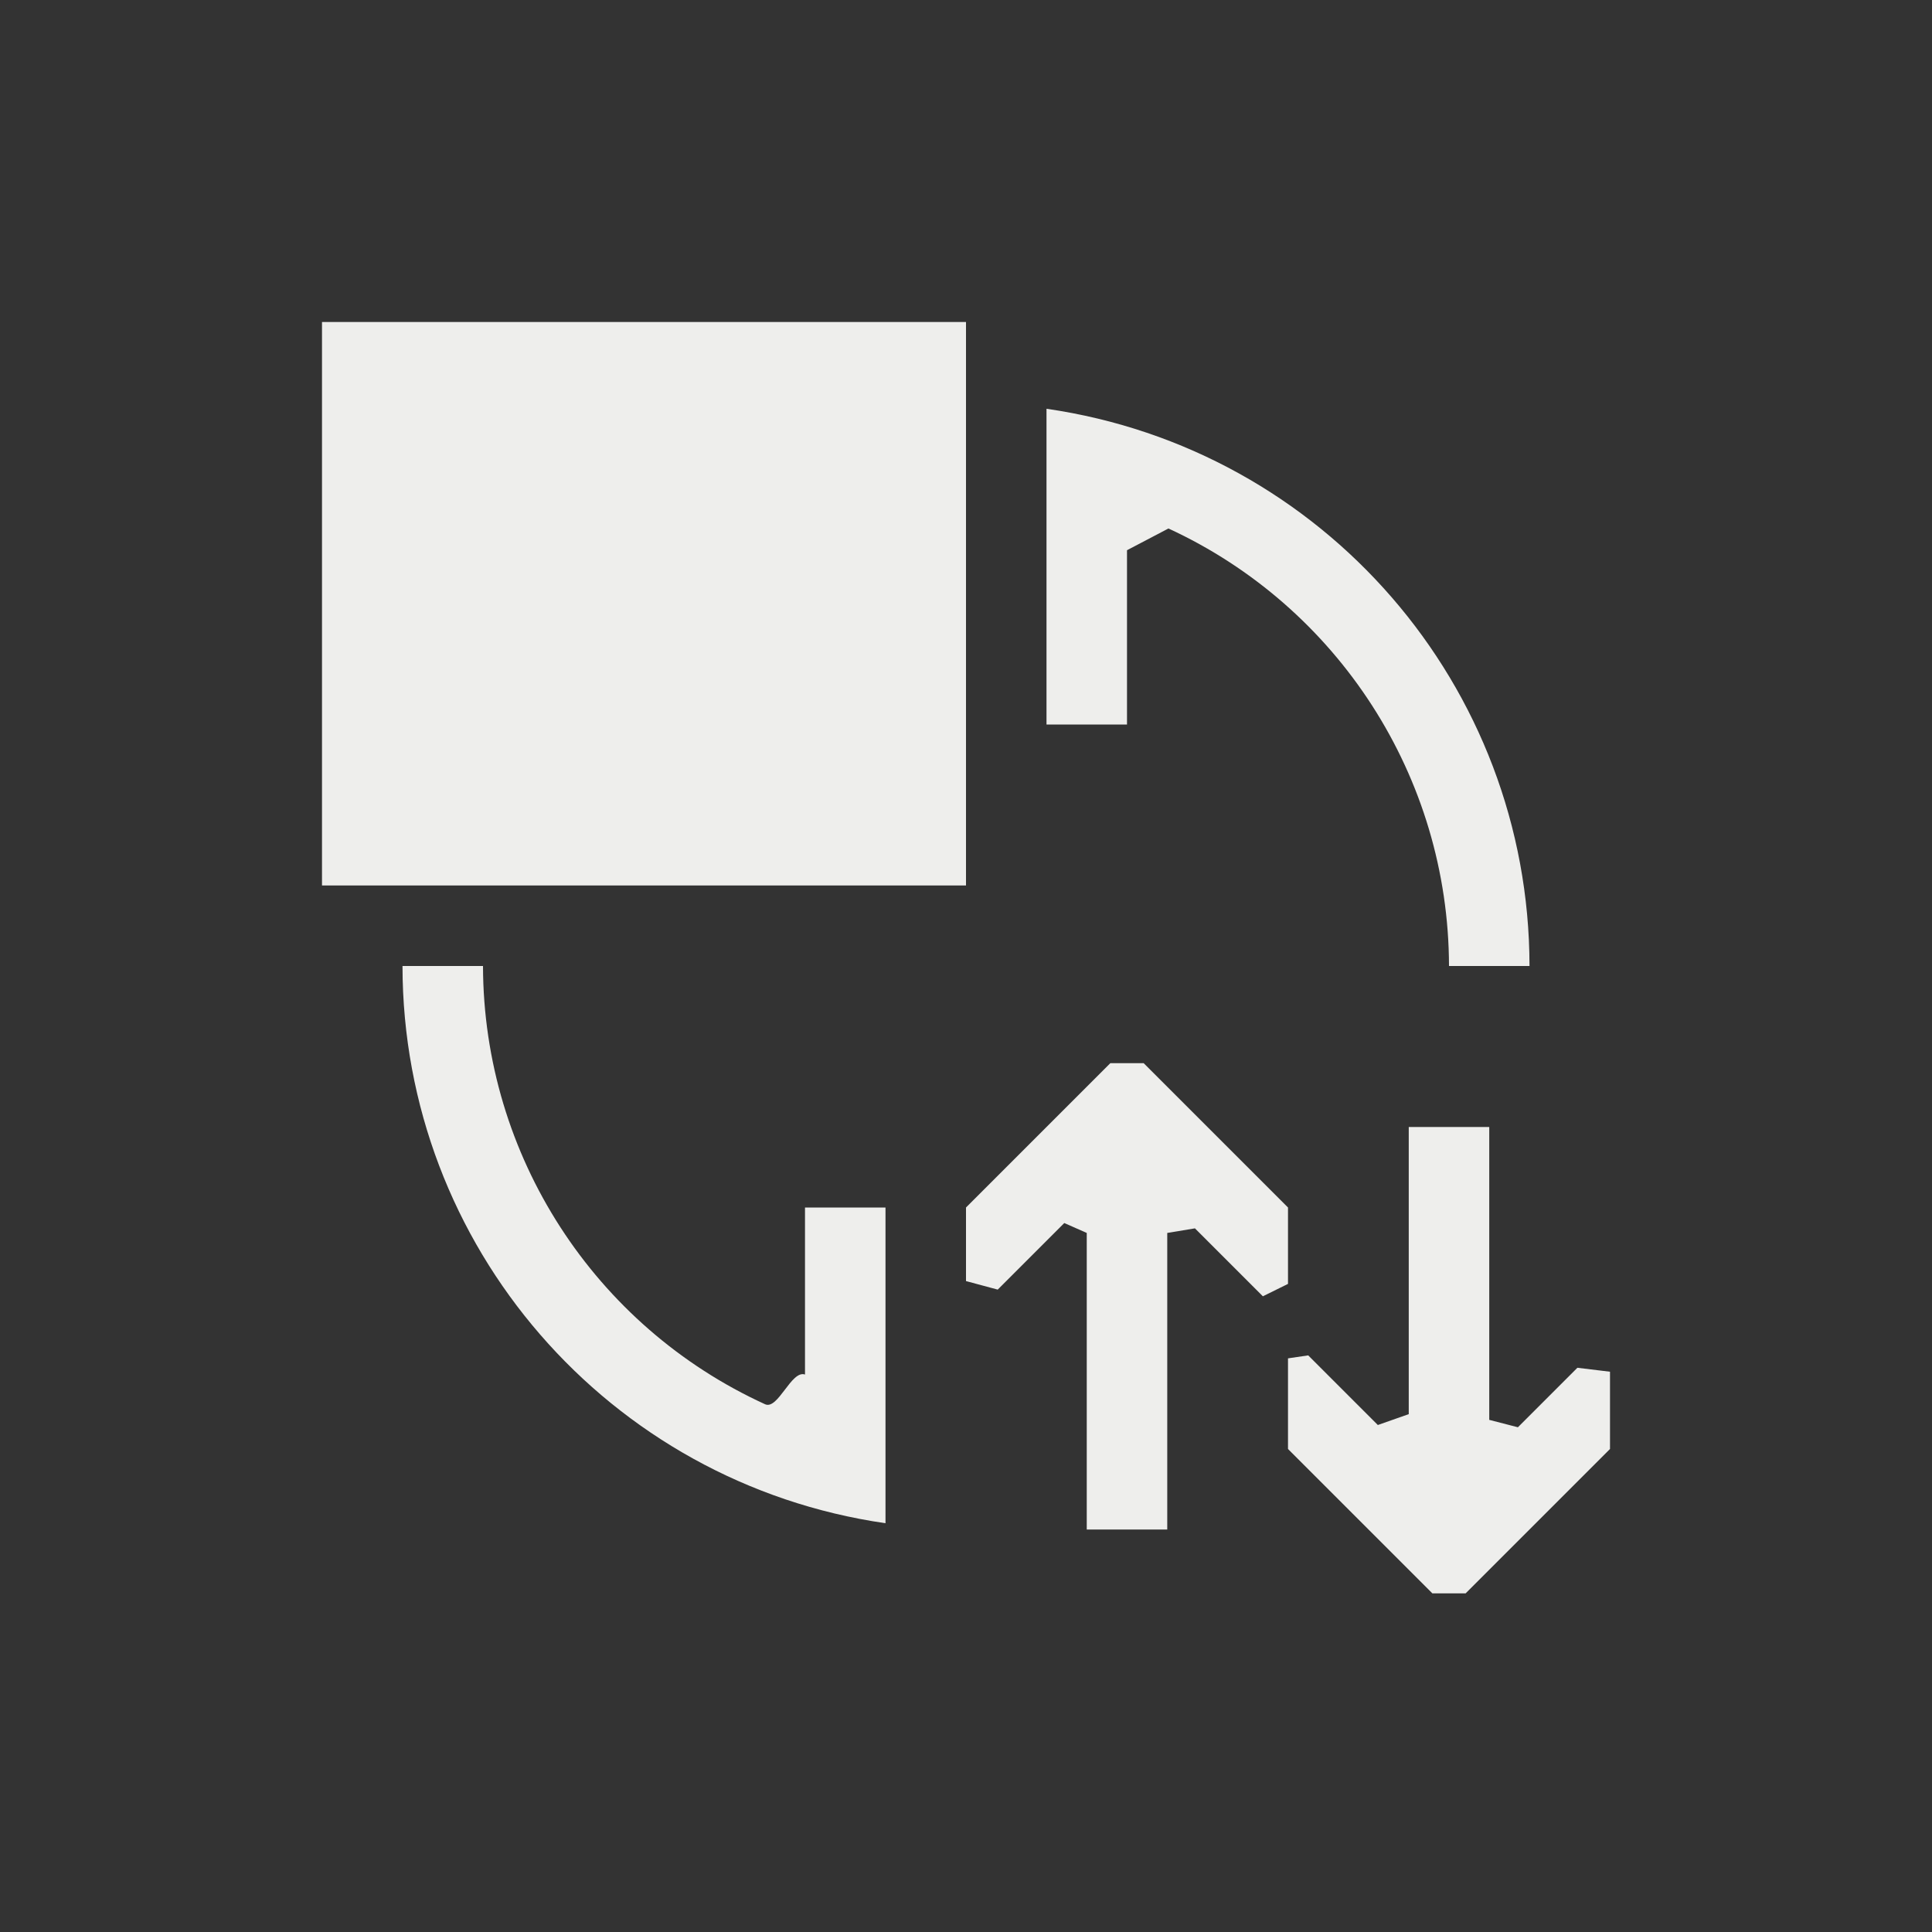 <?xml version="1.0" encoding="UTF-8" standalone="no"?>
<svg
   width="24"
   height="24"
   viewBox="0 0 24 24"
   version="1.1"
   id="svg7"
   sodipodi:docname="exchange-positions-zorder.svg"
   inkscape:version="1.1.2 (0a00cf5339, 2022-02-04)"
   xmlns:inkscape="http://www.inkscape.org/namespaces/inkscape"
   xmlns:sodipodi="http://sodipodi.sourceforge.net/DTD/sodipodi-0.dtd"
   xmlns="http://www.w3.org/2000/svg"
   xmlns:svg="http://www.w3.org/2000/svg">
  <rect x="0" y="0" width="24" height="24" fill="#333333" stroke="none"/>
  <sodipodi:namedview
     id="namedview9"
     pagecolor="#000000"
     bordercolor="#666666"
     borderopacity="1.0"
     inkscape:pageshadow="2"
     inkscape:pageopacity="0"
     inkscape:pagecheckerboard="0"
     showgrid="false"
     inkscape:zoom="80.374471"
     inkscape:cx="12.000079"
     inkscape:cy="13.959656"
     inkscape:window-width="1886"
     inkscape:window-height="967"
     inkscape:window-x="0"
     inkscape:window-y="29"
     inkscape:window-maximized="1"
     inkscape:current-layer="svg7" />
  <defs
     id="defs3">
    <style
       id="current-color-scheme"
       type="text/css">
   .ColorScheme-Text { color:#eeeeec; } .ColorScheme-Highlight { color:#367bf0; } .ColorScheme-NeutralText { color:#ffcc44; } .ColorScheme-PositiveText { color:#3db47e; } .ColorScheme-NegativeText { color:#dd4747; }
  </style>
  </defs>
  <path
     style="fill:currentColor"
     class="ColorScheme-Text"
     d="M 0,0 V 7 H 8 V 0 Z M 9,1.078 V 5 h 1 V 2.835 l 0.515,-0.27 c 0.176,0.062 -0.167,-0.077 0,0 C 12.62,3.536 13.995,5.649 14,8 h 1 C 14.997,4.523 12.442,1.575 9,1.078 Z M 1,8 c 0.003,3.477 2.558,6.425 6,6.922 V 11 H 6 v 2.075 0 C 5.831,13.015 5.665,13.518 5.504,13.444 3.388,12.477 2.005,10.358 2,8 Z m 8.793,1.207 v 0 L 8,11 v 0.914 l 0.394,0.106 v 0 l 0.827,-0.827 v 0 L 9.5,11.316 V 15 h 1 v -3.684 l 0.344,-0.057 v 0 l 0.844,0.844 v 0 L 12,11.949 V 11 L 10.207,9.207 Z M 13.5,10 v 3.567 0 L 13.116,13.702 12.251,12.837 12,12.874 v 0 V 14 l 1.793,1.793 h 0.414 v 0 L 16,14 v -0.96 0 l -0.405,-0.049 -0.739,0.739 v 0 L 14.5,13.638 V 10 Z"
     transform="translate(4,4)"
     id="path5"
     sodipodi:nodetypes="ccccccccccscccccccccscccccccccccccccccccccccccccccccccccccccccc" />
</svg>
